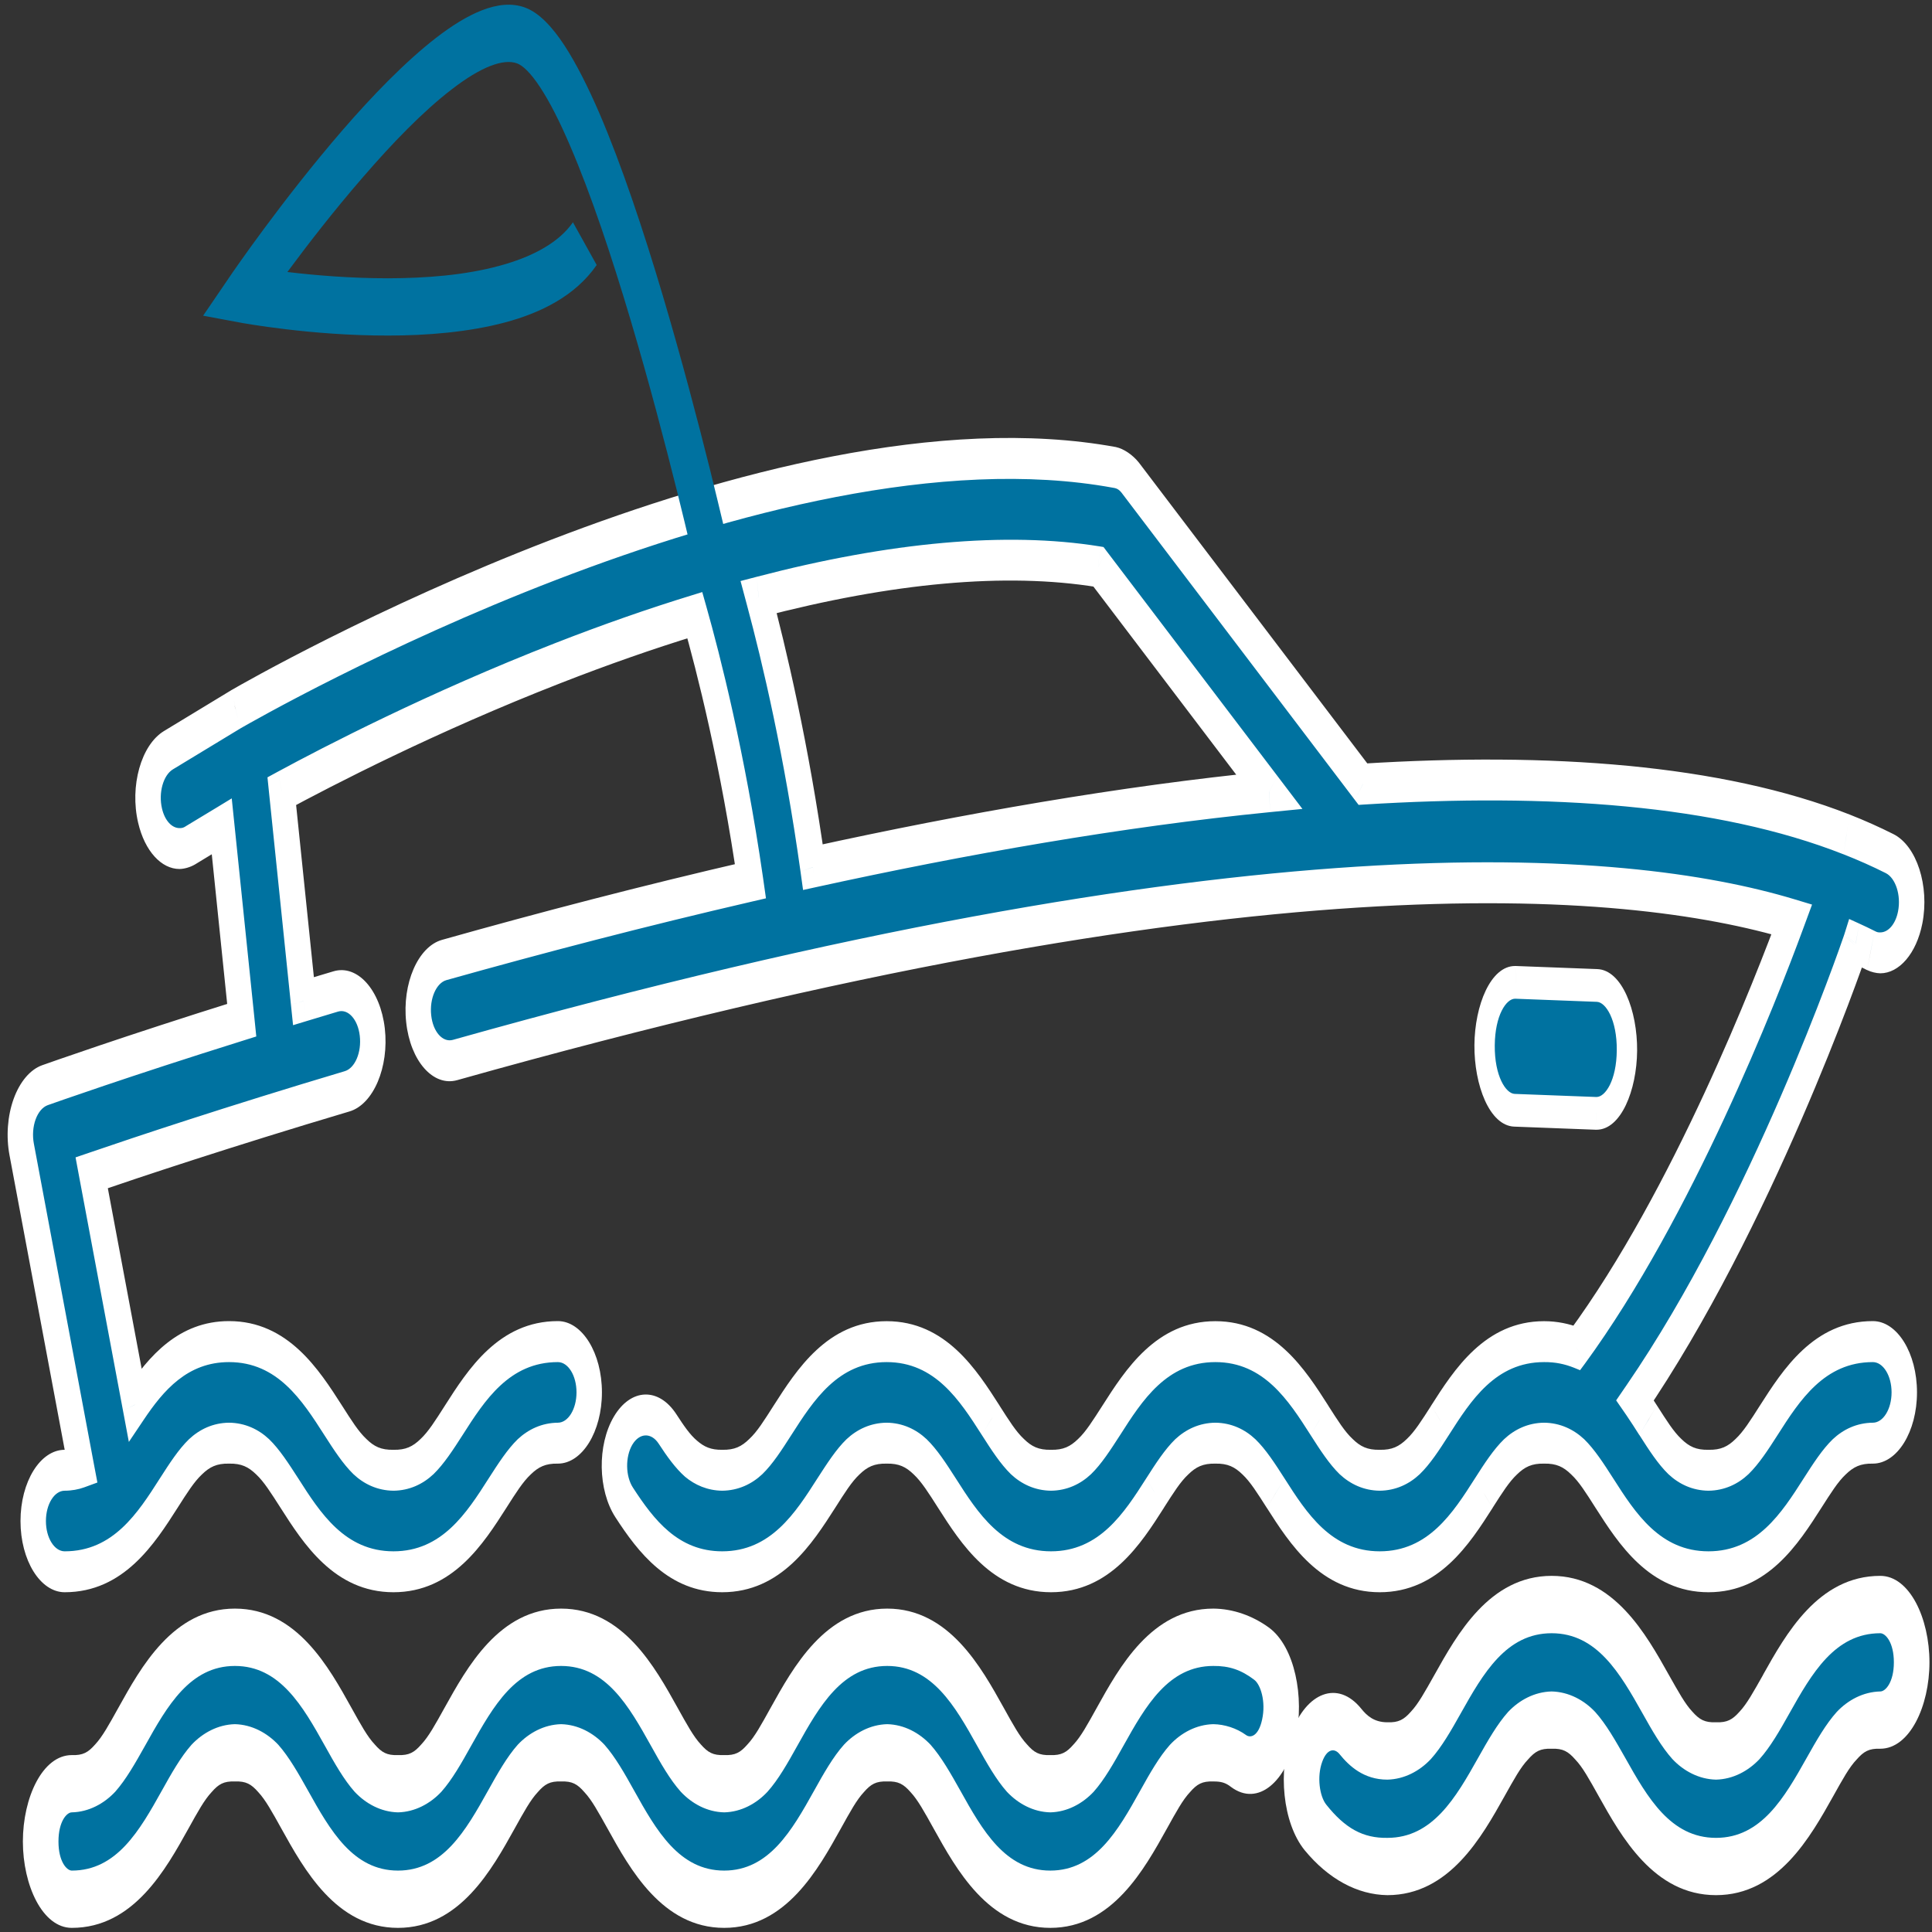<?xml version="1.0" encoding="UTF-8"?>
<svg xmlns="http://www.w3.org/2000/svg" xmlns:xlink="http://www.w3.org/1999/xlink" width="95pt" height="95pt" viewBox="0 0 95 95" version="1.1">
<rect x="0" y="0" width="95" height="95" fill="#333333" stroke="none"/>
<g id="surface1">
<path style=" stroke:none;fill-rule:nonzero;fill:rgb(0%,44.706%,62.745%);fill-opacity:1;" d="M 62.039 81.316 C 61.305 80.773 60.531 80.508 59.66 80.508 C 57.035 80.508 55.68 82.949 54.586 84.91 C 53.648 86.594 53.027 87.707 51.645 87.707 C 50.262 87.707 49.641 86.594 48.699 84.91 C 47.609 82.949 46.25 80.508 43.625 80.508 C 41 80.508 39.645 82.949 38.551 84.91 C 37.613 86.594 36.992 87.707 35.609 87.707 C 34.223 87.707 33.602 86.594 32.664 84.91 C 31.574 82.949 30.215 80.508 27.59 80.508 C 24.965 80.508 23.605 82.949 22.516 84.91 C 21.574 86.594 20.957 87.707 19.57 87.707 C 18.188 87.707 17.566 86.594 16.625 84.91 C 15.535 82.949 14.176 80.508 11.551 80.508 C 8.926 80.508 7.566 82.949 6.477 84.91 C 5.539 86.594 4.918 87.707 3.531 87.707 C 2.688 87.707 2 88.98 2 90.551 C 2 92.117 2.688 93.391 3.531 93.391 C 6.156 93.391 7.516 90.949 8.605 88.988 C 9.547 87.305 10.168 86.191 11.551 86.191 C 12.938 86.191 13.555 87.305 14.496 88.988 C 15.586 90.949 16.945 93.391 19.57 93.391 C 22.195 93.391 23.555 90.949 24.645 88.988 C 25.586 87.305 26.203 86.191 27.59 86.191 C 28.973 86.191 29.594 87.305 30.531 88.988 C 31.625 90.949 32.984 93.391 35.609 93.391 C 38.234 93.391 39.59 90.949 40.684 88.988 C 41.621 87.305 42.242 86.191 43.625 86.191 C 45.012 86.191 45.629 87.305 46.57 88.988 C 47.66 90.949 49.02 93.391 51.645 93.391 C 54.27 93.391 55.629 90.949 56.719 88.988 C 57.656 87.305 58.277 86.191 59.66 86.191 C 60.133 86.191 60.535 86.32 60.898 86.59 C 61.684 87.176 62.574 86.469 62.891 85.012 C 63.203 83.555 62.824 81.902 62.039 81.316 Z M 62.039 81.316 "/>
<path style=" stroke:none;fill-rule:nonzero;fill:rgb(100%,100%,100%);fill-opacity:1;" d="M 62.039 81.316 L 62.406 80.039 Z M 54.586 84.91 L 55.238 85.848 Z M 48.699 84.91 L 48.051 85.848 Z M 38.551 84.91 L 39.203 85.848 Z M 32.664 84.91 L 33.316 83.969 Z M 22.516 84.91 L 21.863 83.969 Z M 16.625 84.91 L 17.277 83.969 Z M 6.477 84.91 L 5.824 83.969 Z M 8.605 88.988 L 9.258 89.93 Z M 14.496 88.988 L 13.844 89.93 Z M 24.645 88.988 L 25.297 89.93 Z M 30.531 88.988 L 29.883 89.93 Z M 40.684 88.988 L 41.336 89.93 Z M 46.57 88.988 L 45.918 89.93 Z M 56.719 88.988 L 56.066 88.051 Z M 60.898 86.59 L 61.266 85.312 Z M 62.891 85.012 L 63.715 85.473 Z M 62.406 80.039 C 61.582 79.438 60.621 79.105 59.66 79.098 L 59.66 81.918 C 60.438 81.91 61.031 82.109 61.672 82.598 Z M 59.66 79.098 C 56.617 79.098 55.027 82.004 53.934 83.969 L 55.238 85.848 C 56.328 83.891 57.457 81.918 59.66 81.918 Z M 53.934 83.969 C 53.465 84.812 53.152 85.391 52.789 85.777 C 52.445 86.172 52.191 86.32 51.645 86.301 L 51.645 89.117 C 52.48 89.098 53.23 88.688 53.777 88.105 C 54.305 87.512 54.77 86.691 55.238 85.848 Z M 51.645 86.301 C 51.098 86.32 50.844 86.172 50.5 85.777 C 50.137 85.391 49.82 84.812 49.352 83.969 L 48.051 85.848 C 48.52 86.691 48.984 87.512 49.512 88.105 C 50.059 88.688 50.809 89.098 51.645 89.117 Z M 49.352 83.969 C 48.258 82.004 46.668 79.098 43.625 79.098 L 43.625 81.918 C 45.832 81.918 46.961 83.891 48.051 85.848 Z M 43.625 79.098 C 40.582 79.098 38.992 82.004 37.898 83.969 L 39.203 85.848 C 40.293 83.891 41.422 81.918 43.625 81.918 Z M 37.898 83.969 C 37.43 84.812 37.117 85.391 36.754 85.777 C 36.41 86.172 36.156 86.32 35.609 86.301 L 35.609 89.117 C 36.445 89.098 37.195 88.688 37.738 88.105 C 38.27 87.512 38.734 86.691 39.203 85.848 Z M 35.609 86.301 C 35.059 86.32 34.809 86.172 34.461 85.777 C 34.102 85.391 33.785 84.812 33.316 83.969 L 32.012 85.848 C 32.48 86.691 32.945 87.512 33.477 88.105 C 34.023 88.688 34.77 89.098 35.609 89.117 Z M 33.316 83.969 C 32.223 82.004 30.633 79.098 27.59 79.098 L 27.59 81.918 C 29.797 81.918 30.922 83.891 32.012 85.848 Z M 27.59 79.098 C 24.547 79.098 22.957 82.004 21.863 83.969 L 23.164 85.848 C 24.258 83.891 25.383 81.918 27.59 81.918 Z M 21.863 83.969 C 21.395 84.812 21.078 85.391 20.715 85.777 C 20.371 86.172 20.117 86.32 19.57 86.301 L 19.57 89.117 C 20.406 89.098 21.156 88.688 21.703 88.105 C 22.23 87.512 22.695 86.691 23.164 85.848 Z M 19.57 86.301 C 19.023 86.32 18.77 86.172 18.426 85.777 C 18.062 85.391 17.746 84.812 17.277 83.969 L 15.977 85.848 C 16.445 86.691 16.91 87.512 17.438 88.105 C 17.984 88.688 18.734 89.098 19.57 89.117 Z M 17.277 83.969 C 16.184 82.004 14.594 79.098 11.551 79.098 L 11.551 81.918 C 13.758 81.918 14.887 83.891 15.977 85.848 Z M 11.551 79.098 C 8.508 79.098 6.918 82.004 5.824 83.969 L 7.129 85.848 C 8.219 83.891 9.344 81.918 11.551 81.918 Z M 5.824 83.969 C 5.355 84.812 5.039 85.391 4.68 85.777 C 4.332 86.172 4.078 86.32 3.531 86.301 L 3.531 89.117 C 4.367 89.098 5.117 88.688 5.664 88.105 C 6.191 87.512 6.656 86.691 7.129 85.848 Z M 3.531 86.301 C 2.09 86.301 1.125 88.395 1.125 90.551 L 2.875 90.551 C 2.875 89.566 3.281 89.117 3.531 89.117 Z M 1.125 90.551 C 1.125 92.703 2.09 94.797 3.531 94.797 L 3.531 91.98 C 3.281 91.98 2.875 91.535 2.875 90.551 Z M 3.531 94.797 C 6.574 94.797 8.164 91.895 9.258 89.93 L 7.957 88.051 C 6.867 90.008 5.738 91.98 3.531 91.98 Z M 9.258 89.93 C 9.727 89.086 10.043 88.508 10.406 88.121 C 10.75 87.727 11.004 87.578 11.551 87.598 L 11.551 84.781 C 10.715 84.801 9.965 85.211 9.418 85.793 C 8.891 86.387 8.426 87.207 7.957 88.051 Z M 11.551 87.598 C 12.098 87.578 12.352 87.727 12.699 88.121 C 13.059 88.508 13.375 89.086 13.844 89.93 L 15.148 88.051 C 14.676 87.207 14.211 86.387 13.684 85.793 C 13.137 85.211 12.387 84.801 11.551 84.781 Z M 13.844 89.93 C 14.938 91.895 16.527 94.797 19.57 94.797 L 19.57 91.98 C 17.363 91.98 16.238 90.008 15.148 88.051 Z M 19.57 94.797 C 22.613 94.797 24.203 91.895 25.297 89.93 L 23.996 88.051 C 22.906 90.008 21.777 91.98 19.57 91.98 Z M 25.297 89.93 C 25.766 89.086 26.082 88.508 26.445 88.121 C 26.789 87.727 27.043 87.578 27.59 87.598 L 27.59 84.781 C 26.754 84.801 26.004 85.211 25.457 85.793 C 24.93 86.387 24.465 87.207 23.996 88.051 Z M 27.59 87.598 C 28.137 87.578 28.391 87.727 28.734 88.121 C 29.098 88.508 29.41 89.086 29.883 89.93 L 31.184 88.051 C 30.715 87.207 30.25 86.387 29.723 85.793 C 29.176 85.211 28.426 84.801 27.59 84.781 Z M 29.883 89.93 C 30.973 91.895 32.566 94.797 35.609 94.797 L 35.609 91.98 C 33.402 91.98 32.273 90.008 31.184 88.051 Z M 35.609 94.797 C 38.652 94.797 40.242 91.895 41.336 89.93 L 40.031 88.051 C 38.941 90.008 37.812 91.98 35.609 91.98 Z M 41.336 89.93 C 41.805 89.086 42.117 88.508 42.48 88.121 C 42.824 87.727 43.078 87.578 43.625 87.598 L 43.625 84.781 C 42.789 84.801 42.039 85.211 41.496 85.793 C 40.965 86.387 40.5 87.207 40.031 88.051 Z M 43.625 87.598 C 44.172 87.578 44.426 87.727 44.773 88.121 C 45.133 88.508 45.449 89.086 45.918 89.93 L 47.223 88.051 C 46.75 87.207 46.285 86.387 45.758 85.793 C 45.211 85.211 44.465 84.801 43.625 84.781 Z M 45.918 89.93 C 47.012 91.895 48.602 94.797 51.645 94.797 L 51.645 91.98 C 49.438 91.98 48.312 90.008 47.223 88.051 Z M 51.645 94.797 C 54.688 94.797 56.277 91.895 57.371 89.93 L 56.066 88.051 C 54.977 90.008 53.852 91.98 51.645 91.98 Z M 57.371 89.93 C 57.84 89.086 58.152 88.508 58.516 88.121 C 58.859 87.727 59.113 87.578 59.66 87.598 L 59.66 84.781 C 58.824 84.801 58.074 85.211 57.531 85.793 C 57 86.387 56.535 87.207 56.066 88.051 Z M 59.66 87.598 C 60.043 87.594 60.266 87.66 60.531 87.867 L 61.266 85.312 C 60.809 84.98 60.219 84.789 59.66 84.781 Z M 60.531 87.867 C 61.871 88.867 63.266 87.566 63.715 85.473 L 62.062 84.547 C 61.887 85.371 61.492 85.48 61.266 85.312 Z M 63.715 85.473 C 64.152 83.445 63.664 80.973 62.406 80.039 L 61.672 82.598 C 61.984 82.828 62.254 83.664 62.062 84.547 Z M 63.715 85.473 "/>
<path style=" stroke:none;fill-rule:evenodd;fill:rgb(0%,44.706%,62.745%);fill-opacity:1;" d="M 91.246 46.395 C 91.238 46.422 91.23 46.453 91.219 46.48 C 91.02 47.062 86.641 59.754 80.402 68.859 C 80.629 69.188 80.84 69.52 81.043 69.836 C 81.988 71.316 82.613 72.297 84.008 72.297 C 85.406 72.297 86.031 71.316 86.977 69.836 C 88.078 68.113 89.445 65.969 92.09 65.969 C 92.945 65.969 93.637 67.086 93.637 68.465 C 93.637 69.844 92.945 70.961 92.09 70.961 C 90.695 70.961 90.07 71.941 89.125 73.422 C 88.023 75.145 86.656 77.289 84.008 77.289 C 81.363 77.289 79.992 75.145 78.895 73.422 C 77.945 71.941 77.32 70.961 75.926 70.961 C 74.531 70.961 73.906 71.941 72.961 73.422 C 71.859 75.145 70.488 77.289 67.844 77.289 C 65.199 77.289 63.828 75.145 62.727 73.422 C 61.781 71.941 61.156 70.961 59.762 70.961 C 58.367 70.961 57.742 71.941 56.793 73.422 C 55.695 75.145 54.324 77.289 51.68 77.289 C 49.031 77.289 47.664 75.145 46.562 73.422 C 45.617 71.941 44.992 70.961 43.598 70.961 C 42.199 70.961 41.574 71.941 40.629 73.422 C 39.527 75.145 38.16 77.289 35.512 77.289 C 33.109 77.289 31.766 75.531 30.691 73.879 C 30.074 72.93 30.051 71.352 30.637 70.352 C 31.227 69.352 32.203 69.312 32.82 70.266 C 33.594 71.453 34.242 72.297 35.512 72.297 C 36.91 72.297 37.535 71.316 38.48 69.836 C 39.582 68.113 40.949 65.969 43.598 65.969 C 46.242 65.969 47.609 68.113 48.711 69.836 C 49.66 71.316 50.285 72.297 51.68 72.297 C 53.074 72.297 53.699 71.316 54.645 69.836 C 55.746 68.113 57.113 65.969 59.762 65.969 C 62.406 65.969 63.777 68.113 64.875 69.836 C 65.824 71.316 66.449 72.297 67.844 72.297 C 69.238 72.297 69.863 71.316 70.809 69.836 C 71.91 68.113 73.281 65.969 75.926 65.969 C 76.523 65.969 77.055 66.082 77.535 66.273 C 82.742 59.164 86.84 48.652 88.105 45.207 C 79.848 42.719 61.301 41.164 22.375 52.125 C 21.531 52.359 20.734 51.449 20.586 50.094 C 20.441 48.734 21.004 47.441 21.844 47.203 C 26.586 45.871 31.676 44.539 36.902 43.332 C 36.035 37.305 34.832 32.59 34.168 30.25 C 32.008 30.914 29.766 31.695 27.449 32.598 C 21.234 35.023 16.102 37.684 13.855 38.902 L 14.922 49.23 C 15.438 49.07 15.969 48.914 16.508 48.754 C 17.348 48.5 18.152 49.398 18.305 50.754 C 18.461 52.109 17.906 53.41 17.066 53.66 C 11.262 55.391 6.773 56.891 4.508 57.668 L 6.645 69.07 C 7.672 67.539 9 65.969 11.262 65.969 C 13.91 65.969 15.277 68.113 16.379 69.836 C 17.324 71.316 17.953 72.297 19.348 72.297 C 20.742 72.297 21.367 71.316 22.312 69.836 C 23.414 68.113 24.785 65.969 27.43 65.969 C 28.281 65.969 28.973 67.086 28.973 68.465 C 28.973 69.844 28.281 70.961 27.43 70.961 C 26.035 70.961 25.41 71.941 24.465 73.422 C 23.363 75.145 21.992 77.289 19.348 77.289 C 16.699 77.289 15.332 75.145 14.23 73.422 C 13.285 71.941 12.66 70.961 11.262 70.961 C 9.867 70.961 9.242 71.941 8.297 73.422 C 7.195 75.145 5.824 77.289 3.18 77.289 C 2.324 77.289 1.633 76.172 1.633 74.793 C 1.633 73.414 2.324 72.297 3.18 72.297 C 3.484 72.297 3.754 72.246 3.996 72.156 L 1.066 56.523 C 0.941 55.859 0.996 55.137 1.211 54.539 C 1.43 53.938 1.789 53.512 2.211 53.363 L 2.219 53.359 C 2.453 53.273 6.137 51.961 11.887 50.164 L 10.902 40.633 L 9.367 41.566 C 9.188 41.672 9.004 41.727 8.824 41.727 C 8.199 41.727 7.609 41.105 7.379 40.105 C 7.078 38.816 7.484 37.375 8.281 36.891 L 11.574 34.891 L 11.582 34.887 L 11.586 34.887 L 11.594 34.883 L 11.598 34.879 C 12.66 34.262 37.793 19.859 54.805 22.984 C 55.102 23.039 55.379 23.23 55.605 23.531 L 67.02 38.555 C 76.199 37.984 84.539 38.57 90.797 41.027 L 90.797 41.031 C 91.531 41.316 92.246 41.637 92.918 41.977 C 93.73 42.387 94.184 43.789 93.93 45.102 C 93.723 46.168 93.113 46.852 92.457 46.852 C 92.305 46.852 92.148 46.816 91.992 46.738 C 91.754 46.617 91.504 46.496 91.25 46.383 Z M 37.305 29.355 C 38.07 32.207 39.164 36.859 39.973 42.641 C 47.445 41 55.117 39.656 62.414 38.93 L 54.012 27.867 C 49.492 27.137 43.824 27.648 37.305 29.355 Z M 37.305 29.355 "/>
<path style=" stroke:none;fill-rule:nonzero;fill:rgb(100%,100%,100%);fill-opacity:1;" d="M 91.219 46.48 L 90.672 45.992 L 90.672 45.996 Z M 91.246 46.395 L 90.691 45.938 L 90.688 45.949 Z M 80.402 68.859 L 79.98 68.113 L 79.469 68.859 L 79.984 69.605 Z M 81.043 69.836 L 81.484 69.125 L 81.477 69.113 Z M 81.043 69.836 L 80.602 70.547 L 80.609 70.559 Z M 86.977 69.836 L 87.41 70.559 Z M 89.125 73.422 L 88.688 72.699 Z M 78.895 73.422 L 79.328 72.699 Z M 72.961 73.422 L 72.523 72.699 L 72.52 72.707 Z M 72.961 73.422 L 73.395 74.145 L 73.402 74.133 Z M 62.727 73.422 L 62.285 74.133 L 62.293 74.145 Z M 62.727 73.422 L 63.168 72.707 L 63.164 72.699 Z M 56.793 73.422 L 56.359 72.699 L 56.352 72.707 Z M 56.793 73.422 L 57.23 74.145 L 57.234 74.133 Z M 46.562 73.422 L 47 72.699 Z M 40.629 73.422 L 41.066 74.145 Z M 30.691 73.879 L 31.125 73.152 Z M 30.637 70.352 L 31.09 71.043 Z M 32.82 70.266 L 32.391 70.992 Z M 38.48 69.836 L 38.914 70.559 Z M 48.711 69.836 L 49.152 69.125 L 49.148 69.113 Z M 48.711 69.836 L 48.27 70.547 L 48.277 70.559 Z M 54.645 69.836 L 55.082 70.559 Z M 64.875 69.836 L 65.316 69.125 L 65.312 69.113 Z M 64.875 69.836 L 64.434 70.547 L 64.441 70.559 Z M 70.809 69.836 L 71.246 70.559 L 71.25 70.547 Z M 70.809 69.836 L 70.375 69.113 L 70.367 69.125 Z M 77.535 66.273 L 77.387 67.25 L 77.695 67.375 L 77.941 67.043 Z M 88.105 45.207 L 88.645 45.719 L 89.102 44.48 L 88.223 44.215 Z M 22.375 52.125 L 22.48 53.113 Z M 20.586 50.094 L 21.203 49.922 Z M 21.844 47.203 L 21.734 46.215 Z M 36.902 43.332 L 36.992 44.328 L 37.664 44.172 L 37.512 43.105 Z M 34.168 30.25 L 34.734 29.832 L 34.531 29.113 L 34.051 29.262 Z M 27.449 32.598 L 27.305 31.621 Z M 13.855 38.902 L 13.656 37.949 L 13.152 38.223 L 13.238 39.066 Z M 14.922 49.23 L 14.305 49.395 L 14.41 50.41 L 15.039 50.219 Z M 16.508 48.754 L 16.621 49.742 Z M 18.305 50.754 L 17.691 50.934 Z M 17.066 53.66 L 16.953 52.672 Z M 4.508 57.668 L 4.379 56.684 L 3.715 56.91 L 3.91 57.957 Z M 6.645 69.07 L 6.047 69.359 L 6.336 70.902 L 7.07 69.809 Z M 16.379 69.836 L 15.945 70.559 Z M 22.312 69.836 L 21.879 69.113 Z M 24.465 73.422 L 24.898 74.145 Z M 14.23 73.422 L 14.668 72.699 Z M 8.297 73.422 L 8.73 74.145 Z M 3.996 72.156 L 4.137 73.137 L 4.789 72.898 L 4.594 71.867 Z M 1.066 56.523 L 0.469 56.812 Z M 1.211 54.539 L 0.672 54.031 Z M 2.211 53.363 L 2.344 54.344 Z M 2.219 53.359 L 2.086 52.375 Z M 11.887 50.164 L 12.008 51.152 L 12.602 50.965 L 12.504 50 Z M 10.902 40.633 L 11.52 40.465 L 11.395 39.258 L 10.684 39.691 Z M 9.367 41.566 L 9.586 42.508 Z M 7.379 40.105 L 7.965 39.754 Z M 8.281 36.891 L 8.059 35.949 Z M 11.574 34.891 L 11.391 33.93 L 11.371 33.938 L 11.355 33.949 Z M 11.586 34.887 L 11.773 35.848 L 11.801 35.832 L 11.824 35.816 Z M 11.598 34.879 L 11.387 33.93 L 11.371 33.938 L 11.359 33.949 Z M 54.805 22.984 L 54.734 23.984 Z M 55.605 23.531 L 55.211 24.309 Z M 67.02 38.555 L 66.621 39.336 L 66.805 39.578 L 67.043 39.562 Z M 90.797 41.027 L 90.996 40.074 L 90.969 40.062 L 90.945 40.051 Z M 90.797 41.031 L 90.602 41.984 L 90.625 42 L 90.652 42.008 Z M 92.918 41.977 L 93.105 41.016 Z M 93.93 45.102 L 94.527 45.402 Z M 91.992 46.738 L 91.805 47.699 L 91.809 47.699 Z M 91.25 46.383 L 91.422 45.414 L 90.926 45.188 L 90.695 45.926 Z M 39.973 42.641 L 39.363 42.859 L 39.488 43.762 L 40.059 43.637 Z M 37.305 29.355 L 37.207 28.363 L 36.414 28.57 L 36.73 29.754 Z M 62.414 38.93 L 62.449 39.934 L 64.043 39.777 L 62.809 38.152 Z M 54.012 27.867 L 54.406 27.09 L 54.262 26.898 L 54.074 26.867 Z M 91.766 46.973 C 91.777 46.93 91.797 46.879 91.809 46.84 L 90.688 45.949 C 90.68 45.969 90.68 45.977 90.672 45.992 Z M 80.82 69.605 C 87.129 60.379 91.566 47.547 91.766 46.969 L 90.672 45.996 C 90.473 46.574 86.152 59.129 79.98 68.113 Z M 81.477 69.113 C 81.277 68.797 81.055 68.453 80.82 68.113 L 79.984 69.605 C 80.199 69.922 80.406 70.242 80.605 70.559 Z M 81.484 69.125 L 80.602 70.547 Z M 84.008 71.289 C 83.402 71.301 83.059 71.129 82.676 70.758 C 82.289 70.395 81.953 69.855 81.48 69.117 L 80.609 70.559 C 81.082 71.301 81.527 71.992 82.039 72.488 C 82.555 72.973 83.219 73.293 84.008 73.301 Z M 86.539 69.113 C 86.066 69.855 85.73 70.391 85.34 70.758 C 84.961 71.129 84.617 71.301 84.008 71.289 L 84.008 73.301 C 84.797 73.293 85.465 72.973 85.98 72.484 C 86.488 71.988 86.938 71.297 87.41 70.559 Z M 92.09 64.961 C 89.18 64.961 87.656 67.371 86.539 69.113 L 87.41 70.559 C 88.496 68.855 89.711 66.977 92.09 66.977 Z M 94.262 68.465 C 94.262 66.535 93.293 64.961 92.09 64.961 L 92.09 66.977 C 92.598 66.977 93.012 67.641 93.012 68.465 Z M 92.09 71.969 C 93.293 71.969 94.262 70.395 94.262 68.465 L 93.012 68.465 C 93.012 69.293 92.598 69.957 92.09 69.957 Z M 89.559 74.145 C 90.035 73.402 90.371 72.863 90.758 72.5 C 91.141 72.129 91.484 71.957 92.09 71.969 L 92.09 69.957 C 91.301 69.965 90.637 70.285 90.121 70.77 C 89.609 71.266 89.16 71.961 88.688 72.699 Z M 84.008 78.293 C 86.918 78.293 88.445 75.887 89.559 74.145 L 88.688 72.699 C 87.602 74.402 86.391 76.281 84.008 76.281 Z M 78.457 74.145 C 79.574 75.887 81.098 78.293 84.008 78.293 L 84.008 76.281 C 81.629 76.281 80.414 74.402 79.328 72.699 Z M 75.926 71.969 C 76.531 71.957 76.879 72.129 77.258 72.5 C 77.648 72.863 77.984 73.402 78.457 74.145 L 79.328 72.699 C 78.855 71.961 78.406 71.266 77.898 70.77 C 77.379 70.285 76.715 69.965 75.926 69.957 Z M 73.395 74.141 C 73.867 73.402 74.207 72.863 74.594 72.5 C 74.977 72.129 75.32 71.957 75.926 71.969 L 75.926 69.957 C 75.137 69.965 74.473 70.285 73.957 70.77 C 73.445 71.266 72.996 71.957 72.523 72.699 Z M 73.402 74.133 L 72.52 72.707 L 72.516 72.711 Z M 67.844 78.293 C 70.754 78.293 72.281 75.887 73.395 74.145 L 72.523 72.699 C 71.438 74.402 70.227 76.281 67.844 76.281 Z M 62.293 74.145 C 63.406 75.887 64.934 78.293 67.844 78.293 L 67.844 76.281 C 65.461 76.281 64.25 74.402 63.164 72.699 Z M 62.285 74.133 L 63.168 72.711 L 63.168 72.707 Z M 59.762 71.969 C 60.367 71.957 60.711 72.129 61.094 72.5 C 61.48 72.863 61.816 73.402 62.289 74.141 L 63.164 72.699 C 62.688 71.957 62.242 71.266 61.73 70.77 C 61.215 70.285 60.551 69.965 59.762 69.957 Z M 57.23 74.141 C 57.703 73.402 58.039 72.863 58.43 72.5 C 58.809 72.129 59.152 71.957 59.762 71.969 L 59.762 69.957 C 58.973 69.965 58.309 70.285 57.789 70.77 C 57.281 71.266 56.832 71.957 56.359 72.699 Z M 57.234 74.133 L 57.238 74.133 L 56.352 72.707 L 56.352 72.711 Z M 51.68 78.293 C 54.59 78.293 56.117 75.887 57.23 74.145 L 56.359 72.699 C 55.273 74.402 54.059 76.281 51.68 76.281 Z M 46.129 74.145 C 47.242 75.887 48.77 78.293 51.68 78.293 L 51.68 76.281 C 49.297 76.281 48.086 74.402 47 72.699 Z M 43.598 71.969 C 44.203 71.957 44.547 72.129 44.93 72.5 C 45.316 72.863 45.656 73.402 46.129 74.145 L 47 72.699 C 46.527 71.961 46.078 71.266 45.566 70.77 C 45.051 70.285 44.387 69.965 43.598 69.957 Z M 41.066 74.145 C 41.539 73.402 41.875 72.863 42.262 72.5 C 42.645 72.129 42.988 71.957 43.598 71.969 L 43.598 69.957 C 42.809 69.965 42.141 70.285 41.625 70.77 C 41.113 71.266 40.668 71.961 40.191 72.699 Z M 35.512 78.293 C 38.422 78.293 39.949 75.887 41.066 74.145 L 40.191 72.699 C 39.105 74.402 37.895 76.281 35.512 76.281 Z M 30.262 74.609 C 31.375 76.324 32.871 78.293 35.512 78.293 L 35.512 76.281 C 33.348 76.281 32.152 74.734 31.125 73.152 Z M 30.184 69.66 C 29.359 71.059 29.395 73.273 30.262 74.609 L 31.125 73.152 C 30.754 72.586 30.742 71.641 31.09 71.043 Z M 33.254 69.535 C 32.383 68.203 31.012 68.258 30.184 69.66 L 31.09 71.043 C 31.441 70.449 32.023 70.426 32.391 70.992 Z M 35.512 71.289 C 34.961 71.297 34.629 71.148 34.273 70.84 C 33.922 70.543 33.633 70.117 33.254 69.535 L 32.391 70.992 C 32.785 71.598 33.207 72.191 33.684 72.613 C 34.168 73.02 34.793 73.293 35.512 73.301 Z M 38.043 69.113 C 37.57 69.855 37.234 70.395 36.844 70.758 C 36.465 71.129 36.121 71.301 35.512 71.289 L 35.512 73.301 C 36.301 73.293 36.969 72.973 37.484 72.488 C 37.996 71.992 38.441 71.297 38.914 70.559 Z M 43.598 64.965 C 40.684 64.965 39.16 67.371 38.043 69.113 L 38.914 70.559 C 40.004 68.855 41.215 66.977 43.598 66.977 Z M 49.148 69.113 C 48.031 67.371 46.508 64.965 43.598 64.965 L 43.598 66.977 C 45.977 66.977 47.188 68.855 48.277 70.559 Z M 49.152 69.125 L 48.27 70.547 Z M 51.68 71.289 C 51.07 71.301 50.727 71.129 50.348 70.758 C 49.957 70.395 49.621 69.855 49.148 69.117 L 48.277 70.559 C 48.75 71.301 49.199 71.992 49.707 72.488 C 50.223 72.973 50.891 73.293 51.68 73.301 Z M 54.211 69.113 C 53.734 69.855 53.398 70.395 53.012 70.758 C 52.629 71.129 52.285 71.301 51.68 71.289 L 51.68 73.301 C 52.469 73.293 53.133 72.973 53.648 72.488 C 54.16 71.992 54.605 71.297 55.082 70.559 Z M 59.762 64.965 C 56.852 64.965 55.324 67.371 54.211 69.113 L 55.082 70.559 C 56.168 68.855 57.379 66.977 59.762 66.977 Z M 65.312 69.113 C 64.199 67.371 62.672 64.965 59.762 64.965 L 59.762 66.977 C 62.141 66.977 63.355 68.855 64.441 70.559 Z M 65.32 69.125 L 65.316 69.125 L 64.434 70.547 Z M 67.844 71.289 C 67.238 71.301 66.891 71.129 66.512 70.758 C 66.121 70.395 65.785 69.855 65.312 69.117 L 64.441 70.559 C 64.914 71.301 65.363 71.992 65.871 72.488 C 66.391 72.973 67.055 73.293 67.844 73.301 Z M 70.375 69.117 C 69.902 69.855 69.562 70.395 69.176 70.758 C 68.793 71.129 68.449 71.301 67.844 71.289 L 67.844 73.301 C 68.633 73.293 69.297 72.973 69.812 72.488 C 70.324 71.992 70.773 71.301 71.246 70.559 Z M 70.367 69.125 L 71.25 70.547 Z M 75.926 64.965 C 73.016 64.965 71.488 67.371 70.375 69.113 L 71.246 70.559 C 72.332 68.855 73.543 66.977 75.926 66.977 Z M 77.688 65.297 C 77.172 65.094 76.566 64.965 75.926 64.965 L 75.926 66.977 C 76.484 66.973 76.941 67.074 77.387 67.25 Z M 87.57 44.691 C 86.305 48.129 82.27 58.508 77.133 65.508 L 77.941 67.043 C 83.215 59.824 87.371 49.176 88.645 45.719 Z M 22.48 53.113 C 61.375 42.164 79.84 43.738 87.992 46.195 L 88.223 44.215 C 79.855 41.695 61.223 40.164 22.266 51.133 Z M 19.973 50.266 C 20.176 52.168 21.297 53.445 22.48 53.113 L 22.266 51.133 C 21.766 51.27 21.289 50.734 21.203 49.922 Z M 21.734 46.215 C 20.555 46.547 19.766 48.363 19.973 50.266 L 21.203 49.922 C 21.113 49.105 21.453 48.336 21.949 48.195 Z M 36.812 42.336 C 31.582 43.543 26.484 44.875 21.734 46.215 L 21.949 48.195 C 26.691 46.863 31.77 45.535 36.992 44.328 Z M 33.598 30.668 C 34.258 32.992 35.441 37.613 36.293 43.559 L 37.512 43.105 C 36.629 37 35.402 32.191 34.734 29.832 Z M 27.598 33.578 C 29.906 32.676 32.133 31.898 34.285 31.238 L 34.051 29.262 C 31.883 29.926 29.625 30.715 27.305 31.621 Z M 14.055 39.855 C 16.297 38.641 21.406 35.992 27.598 33.578 L 27.305 31.621 C 21.066 34.055 15.906 36.73 13.656 37.949 Z M 15.539 49.062 L 14.473 38.738 L 13.238 39.066 L 14.305 49.395 Z M 16.395 47.762 C 15.852 47.922 15.324 48.082 14.805 48.238 L 15.039 50.219 C 15.555 50.062 16.082 49.902 16.621 49.742 Z M 18.922 50.57 C 18.703 48.672 17.574 47.41 16.395 47.762 L 16.621 49.742 C 17.117 49.594 17.598 50.125 17.691 50.934 Z M 17.184 54.652 C 18.363 54.301 19.137 52.469 18.922 50.57 L 17.691 50.934 C 17.785 51.75 17.453 52.523 16.953 52.672 Z M 4.637 58.652 C 6.902 57.875 11.383 56.379 17.184 54.652 L 16.953 52.672 C 11.141 54.406 6.645 55.906 4.379 56.684 Z M 7.242 68.777 L 5.105 57.375 L 3.91 57.957 L 6.047 69.359 Z M 11.262 64.961 C 8.777 64.961 7.305 66.711 6.219 68.332 L 7.07 69.809 C 8.039 68.363 9.223 66.977 11.262 66.977 Z M 16.816 69.113 C 15.699 67.371 14.172 64.961 11.262 64.961 L 11.262 66.977 C 13.645 66.977 14.855 68.855 15.945 70.559 Z M 19.348 71.289 C 18.738 71.301 18.395 71.129 18.016 70.758 C 17.625 70.391 17.289 69.855 16.816 69.113 L 15.945 70.559 C 16.418 71.297 16.867 71.988 17.375 72.484 C 17.891 72.973 18.559 73.293 19.348 73.301 Z M 21.879 69.113 C 21.406 69.855 21.066 70.395 20.68 70.758 C 20.297 71.129 19.953 71.301 19.348 71.289 L 19.348 73.301 C 20.137 73.293 20.801 72.973 21.32 72.484 C 21.828 71.988 22.277 71.297 22.75 70.559 Z M 27.43 64.961 C 24.52 64.961 22.992 67.371 21.879 69.113 L 22.75 70.559 C 23.836 68.855 25.047 66.977 27.43 66.977 Z M 29.598 68.465 C 29.598 66.535 28.629 64.961 27.43 64.961 L 27.43 66.977 C 27.938 66.977 28.348 67.641 28.348 68.465 Z M 27.43 71.969 C 28.629 71.969 29.598 70.395 29.598 68.465 L 28.348 68.465 C 28.348 69.293 27.934 69.957 27.43 69.957 Z M 24.898 74.145 C 25.371 73.402 25.711 72.863 26.098 72.5 C 26.48 72.129 26.824 71.957 27.43 71.969 L 27.43 69.957 C 26.641 69.965 25.977 70.285 25.457 70.77 C 24.949 71.266 24.5 71.961 24.027 72.699 Z M 19.348 78.293 C 22.258 78.293 23.785 75.887 24.898 74.145 L 24.027 72.699 C 22.941 74.402 21.73 76.281 19.348 76.281 Z M 13.797 74.145 C 14.91 75.887 16.438 78.293 19.348 78.293 L 19.348 76.281 C 16.965 76.281 15.754 74.402 14.668 72.699 Z M 11.262 71.969 C 11.871 71.957 12.215 72.129 12.598 72.5 C 12.984 72.863 13.32 73.402 13.797 74.145 L 14.668 72.699 C 14.191 71.961 13.746 71.266 13.234 70.77 C 12.719 70.285 12.051 69.965 11.262 69.957 Z M 8.73 74.145 C 9.203 73.402 9.543 72.863 9.93 72.5 C 10.312 72.129 10.656 71.957 11.262 71.969 L 11.262 69.957 C 10.473 69.965 9.809 70.285 9.293 70.77 C 8.781 71.266 8.332 71.961 7.859 72.699 Z M 3.18 78.293 C 6.09 78.293 7.617 75.887 8.73 74.145 L 7.859 72.699 C 6.773 74.402 5.562 76.281 3.18 76.281 Z M 1.008 74.793 C 1.008 76.723 1.98 78.293 3.18 78.293 L 3.18 76.281 C 2.672 76.281 2.258 75.617 2.258 74.793 Z M 3.18 71.289 C 1.98 71.289 1.008 72.859 1.008 74.793 L 2.258 74.793 C 2.258 73.965 2.672 73.301 3.18 73.301 Z M 3.859 71.176 C 3.648 71.254 3.449 71.289 3.18 71.289 L 3.18 73.301 C 3.523 73.301 3.859 73.238 4.137 73.137 Z M 0.469 56.812 L 3.398 72.449 L 4.594 71.867 L 1.664 56.23 Z M 0.672 54.031 C 0.367 54.875 0.293 55.883 0.469 56.812 L 1.664 56.23 C 1.59 55.832 1.621 55.402 1.75 55.047 Z M 2.074 52.379 C 1.484 52.59 0.977 53.191 0.672 54.031 L 1.75 55.047 C 1.879 54.688 2.098 54.434 2.344 54.344 Z M 2.086 52.375 L 2.074 52.379 L 2.344 54.344 L 2.355 54.34 Z M 11.77 49.176 C 6.012 50.977 2.32 52.293 2.086 52.375 L 2.355 54.34 C 2.59 54.258 6.266 52.949 12.008 51.152 Z M 10.289 40.797 L 11.27 50.328 L 12.504 50 L 11.52 40.465 Z M 9.586 42.508 L 11.125 41.574 L 10.684 39.691 L 9.145 40.621 Z M 8.824 42.73 C 9.059 42.727 9.352 42.645 9.586 42.508 L 9.148 40.621 C 9.023 40.703 8.949 40.723 8.824 40.719 Z M 6.793 40.457 C 7.121 41.863 7.945 42.73 8.824 42.73 L 8.824 40.719 C 8.453 40.719 8.102 40.352 7.965 39.754 Z M 8.059 35.949 C 6.938 36.633 6.371 38.652 6.793 40.457 L 7.965 39.754 C 7.785 38.98 8.027 38.121 8.5 37.832 Z M 11.355 33.949 L 8.059 35.949 L 8.5 37.832 L 11.797 35.832 Z M 11.395 33.926 L 11.391 33.93 L 11.762 35.852 L 11.766 35.848 Z M 11.402 33.926 L 11.395 33.926 L 11.766 35.848 L 11.773 35.848 Z M 11.352 33.953 L 11.348 33.953 L 11.824 35.816 L 11.832 35.812 Z M 11.359 33.949 L 11.352 33.953 L 11.832 35.812 L 11.836 35.809 Z M 54.879 21.984 C 46.258 20.402 35.633 23.258 27.074 26.551 C 18.5 29.852 11.918 33.621 11.387 33.93 L 11.809 35.824 C 12.34 35.52 18.855 31.781 27.363 28.508 C 35.895 25.227 46.344 22.445 54.734 23.984 Z M 56.004 22.75 C 55.699 22.367 55.258 22.066 54.875 21.984 L 54.734 23.984 C 54.941 24.012 55.055 24.09 55.211 24.309 Z M 67.414 37.777 L 56.004 22.75 L 55.211 24.309 L 66.621 39.336 Z M 90.945 40.051 C 84.629 37.574 76.199 36.977 66.992 37.551 L 67.043 39.562 C 76.195 38.992 84.453 39.566 90.648 42.008 Z M 90.996 40.074 L 90.598 41.984 L 90.602 41.984 Z M 93.105 41.016 C 92.422 40.672 91.691 40.344 90.945 40.051 L 90.652 42.008 C 91.375 42.293 92.07 42.602 92.73 42.934 Z M 94.527 45.402 C 94.883 43.559 94.25 41.594 93.105 41.016 L 92.73 42.934 C 93.211 43.18 93.484 44.016 93.332 44.805 Z M 92.457 47.859 C 93.379 47.859 94.234 46.898 94.527 45.402 L 93.332 44.805 C 93.211 45.441 92.848 45.848 92.457 45.848 Z M 91.809 47.699 C 92.008 47.797 92.258 47.855 92.457 47.859 L 92.457 45.848 C 92.348 45.852 92.289 45.836 92.18 45.777 Z M 91.082 47.352 C 91.328 47.465 91.57 47.578 91.805 47.699 L 92.18 45.777 C 91.934 45.652 91.676 45.531 91.422 45.414 Z M 91.805 46.852 L 91.809 46.84 L 90.695 45.926 L 90.691 45.938 Z M 40.582 42.418 C 39.766 36.57 38.648 31.828 37.879 28.957 L 36.73 29.754 C 37.492 32.586 38.566 37.148 39.363 42.859 Z M 62.375 37.926 C 55.066 38.652 47.371 40 39.887 41.641 L 40.059 43.637 C 47.52 42 55.172 40.656 62.449 39.934 Z M 53.617 28.648 L 62.016 39.711 L 62.809 38.152 L 54.406 27.09 Z M 37.406 30.348 C 43.891 28.648 49.477 28.141 53.949 28.871 L 54.074 26.867 C 49.504 26.129 43.758 26.648 37.207 28.363 Z M 37.406 30.348 "/>
<path style=" stroke:none;fill-rule:nonzero;fill:rgb(0%,44.706%,62.745%);fill-opacity:1;" d="M 78.531 48.457 L 74.523 48.305 C 74.512 48.305 74.504 48.305 74.496 48.305 C 73.684 48.305 73.016 49.676 73 51.395 C 72.984 53.129 73.645 54.562 74.469 54.594 L 78.477 54.746 C 78.488 54.746 78.496 54.746 78.504 54.746 C 79.316 54.746 79.984 53.375 80 51.656 C 80.016 49.922 79.355 48.488 78.531 48.457 Z M 78.531 48.457 "/>
<path style=" stroke:none;fill-rule:nonzero;fill:rgb(100%,100%,100%);fill-opacity:1;" d="M 78.531 48.457 L 78.543 47.652 Z M 74.523 48.305 L 74.535 47.5 L 74.523 47.5 Z M 73 51.395 L 72.5 51.383 Z M 74.469 54.594 L 74.457 55.398 Z M 78.477 54.746 L 78.465 55.551 L 78.477 55.551 Z M 80 51.656 L 80.5 51.668 Z M 78.543 47.652 L 74.535 47.5 L 74.512 49.109 L 78.52 49.262 Z M 74.523 47.5 C 74.52 47.5 74.512 47.5 74.496 47.5 L 74.496 49.109 C 74.5 49.109 74.508 49.109 74.523 49.109 Z M 74.496 47.5 C 73.297 47.5 72.516 49.434 72.5 51.383 L 73.5 51.406 C 73.512 49.922 74.066 49.109 74.496 49.109 Z M 72.5 51.383 C 72.484 53.352 73.242 55.352 74.457 55.398 L 74.48 53.789 C 74.043 53.773 73.488 52.91 73.5 51.406 Z M 74.457 55.398 L 78.465 55.551 L 78.488 53.941 L 74.48 53.789 Z M 78.477 55.551 C 78.48 55.551 78.488 55.551 78.504 55.551 L 78.504 53.941 C 78.5 53.941 78.492 53.941 78.477 53.941 Z M 78.504 55.551 C 79.703 55.551 80.484 53.617 80.5 51.668 L 79.5 51.645 C 79.488 53.129 78.934 53.941 78.504 53.941 Z M 80.5 51.668 C 80.516 49.699 79.758 47.699 78.543 47.652 L 78.52 49.262 C 78.957 49.277 79.512 50.141 79.5 51.645 Z M 80.5 51.668 "/>
<path style=" stroke:none;fill-rule:nonzero;fill:rgb(0%,44.706%,62.745%);fill-opacity:1;" d="M 92.457 78.898 C 89.812 78.898 88.441 81.336 87.344 83.297 C 86.398 84.984 85.773 86.098 84.379 86.098 C 82.98 86.098 82.355 84.984 81.41 83.297 C 80.312 81.34 78.941 78.898 76.297 78.898 C 73.652 78.898 72.285 81.336 71.184 83.297 C 70.238 84.984 69.613 86.098 68.219 86.098 C 67.297 86.098 66.766 85.586 66.406 85.141 C 65.695 84.266 64.738 84.609 64.262 85.914 C 63.785 87.215 63.977 88.98 64.684 89.855 C 65.73 91.148 66.887 91.781 68.219 91.781 C 70.863 91.781 72.23 89.34 73.332 87.379 C 74.277 85.695 74.902 84.578 76.297 84.578 C 77.691 84.578 78.316 85.695 79.262 87.379 C 80.363 89.34 81.73 91.781 84.379 91.781 C 87.023 91.781 88.391 89.34 89.492 87.379 C 90.438 85.695 91.062 84.578 92.457 84.578 C 93.309 84.578 94 83.309 94 81.738 C 94 80.172 93.309 78.898 92.457 78.898 Z M 92.457 78.898 "/>
<path style=" stroke:none;fill-rule:nonzero;fill:rgb(100%,100%,100%);fill-opacity:1;" d="M 87.344 83.297 L 87.992 84.242 Z M 81.41 83.297 L 80.762 84.242 Z M 71.184 83.297 L 70.535 82.355 Z M 66.406 85.141 L 66.938 84.023 Z M 64.262 85.914 L 63.508 85.199 Z M 64.684 89.855 L 64.148 90.973 Z M 73.332 87.379 L 73.98 88.324 Z M 79.262 87.379 L 78.613 88.324 Z M 89.492 87.379 L 88.84 86.434 Z M 94 81.738 L 94.875 81.738 Z M 92.457 77.488 C 89.395 77.488 87.797 80.387 86.691 82.355 L 87.992 84.242 C 89.09 82.285 90.227 80.309 92.457 80.309 Z M 86.695 82.355 C 86.219 83.195 85.902 83.777 85.539 84.164 C 85.188 84.559 84.93 84.707 84.379 84.688 L 84.379 87.508 C 85.219 87.488 85.969 87.082 86.52 86.496 C 87.051 85.906 87.52 85.086 87.992 84.242 Z M 84.379 84.688 C 83.824 84.707 83.566 84.559 83.215 84.164 C 82.852 83.777 82.535 83.195 82.059 82.355 L 80.762 84.242 C 81.234 85.086 81.703 85.906 82.234 86.496 C 82.785 87.082 83.535 87.488 84.379 87.508 Z M 82.059 82.355 C 80.957 80.391 79.359 77.488 76.297 77.488 L 76.297 80.309 C 78.527 80.309 79.664 82.289 80.762 84.242 Z M 76.297 77.488 C 73.238 77.488 71.637 80.387 70.535 82.355 L 71.832 84.242 C 72.93 82.285 74.066 80.309 76.297 80.309 Z M 70.535 82.355 C 70.062 83.195 69.742 83.777 69.379 84.164 C 69.031 84.559 68.77 84.707 68.219 84.688 L 68.219 87.508 C 69.059 87.488 69.809 87.082 70.359 86.496 C 70.891 85.906 71.359 85.086 71.832 84.242 Z M 68.219 84.688 C 67.543 84.688 67.191 84.336 66.938 84.023 L 65.871 86.258 C 66.34 86.836 67.055 87.508 68.219 87.508 Z M 66.938 84.023 C 65.773 82.582 64.227 83.238 63.508 85.199 L 65.016 86.629 C 65.25 85.984 65.621 85.945 65.871 86.258 Z M 63.508 85.199 C 62.828 87.066 63.066 89.633 64.148 90.973 L 65.215 88.738 C 64.887 88.328 64.746 87.363 65.016 86.629 Z M 64.148 90.973 C 65.316 92.395 66.746 93.168 68.219 93.188 L 68.219 90.371 C 67.027 90.391 66.145 89.906 65.215 88.738 Z M 68.219 93.188 C 71.277 93.188 72.879 90.289 73.98 88.324 L 72.684 86.434 C 71.586 88.391 70.445 90.371 68.219 90.371 Z M 73.98 88.324 C 74.453 87.48 74.77 86.898 75.137 86.516 C 75.484 86.117 75.742 85.969 76.297 85.988 L 76.297 83.172 C 75.457 83.191 74.703 83.598 74.156 84.18 C 73.625 84.773 73.156 85.594 72.684 86.434 Z M 76.297 85.988 C 76.852 85.969 77.109 86.121 77.457 86.516 C 77.824 86.898 78.141 87.48 78.613 88.324 L 79.914 86.434 C 79.438 85.594 78.973 84.773 78.438 84.18 C 77.891 83.598 77.137 83.191 76.297 83.172 Z M 78.613 88.324 C 79.715 90.289 81.316 93.188 84.379 93.188 L 84.379 90.371 C 82.148 90.371 81.012 88.391 79.914 86.434 Z M 84.379 93.188 C 87.438 93.188 89.039 90.289 90.141 88.324 L 88.84 86.434 C 87.742 88.391 86.605 90.371 84.379 90.371 Z M 90.141 88.324 C 90.613 87.48 90.93 86.898 91.297 86.516 C 91.645 86.121 91.902 85.969 92.457 85.988 L 92.457 83.172 C 91.613 83.191 90.863 83.598 90.316 84.18 C 89.781 84.773 89.312 85.594 88.84 86.434 Z M 92.457 85.988 C 93.898 85.988 94.875 83.902 94.875 81.738 L 93.125 81.738 C 93.125 82.711 92.719 83.172 92.457 83.172 Z M 94.875 81.738 C 94.875 79.574 93.898 77.488 92.457 77.488 L 92.457 80.309 C 92.719 80.309 93.125 80.766 93.125 81.738 Z M 94.875 81.738 "/>
<path style=" stroke:none;fill-rule:nonzero;fill:rgb(0%,44.706%,62.745%);fill-opacity:1;" d="M 12 14.48 L 11.41 13.438 L 9.988 15.523 L 11.898 15.879 Z M 35 27.371 C 35.824 26.895 35.824 26.895 35.824 26.895 C 35.824 26.891 35.824 26.891 35.824 26.891 C 35.82 26.891 35.82 26.891 35.82 26.887 C 35.82 26.883 35.82 26.879 35.816 26.875 C 35.816 26.863 35.812 26.844 35.805 26.82 C 35.797 26.773 35.781 26.703 35.758 26.613 C 35.719 26.434 35.656 26.168 35.578 25.832 C 35.418 25.164 35.188 24.199 34.902 23.047 C 34.328 20.746 33.512 17.637 32.578 14.492 C 31.645 11.352 30.562 8.098 29.469 5.559 C 28.918 4.281 28.324 3.105 27.758 2.238 C 27.184 1.363 26.531 0.633 25.816 0.371 L 25.426 3.117 C 25.699 3.219 26.078 3.559 26.555 4.285 C 27.039 5.02 27.52 5.973 28.031 7.164 C 29.066 9.566 30.082 12.625 31 15.711 C 31.918 18.793 32.707 21.82 33.277 24.098 C 33.559 25.234 33.785 26.172 33.941 26.832 C 34.02 27.16 34.078 27.414 34.117 27.59 C 34.137 27.676 34.152 27.742 34.164 27.789 C 34.168 27.809 34.172 27.824 34.172 27.836 C 34.176 27.844 34.176 27.848 34.176 27.848 C 34.176 27.852 34.176 27.852 34.176 27.852 C 34.176 27.852 34.176 27.852 35 27.371 Z M 25.816 0.371 C 24.516 -0.109 22.93 0.715 21.453 1.852 C 19.941 3.02 18.297 4.719 16.824 6.422 C 15.348 8.129 13.988 9.891 13.012 11.207 C 12.523 11.867 12.121 12.426 11.848 12.812 C 11.707 13.008 11.598 13.164 11.527 13.27 C 11.488 13.324 11.461 13.363 11.441 13.391 C 11.434 13.406 11.426 13.418 11.418 13.426 C 11.418 13.43 11.414 13.43 11.414 13.434 C 11.414 13.434 11.414 13.434 11.41 13.434 C 11.41 13.438 11.41 13.438 11.41 13.438 C 11.41 13.438 11.41 13.438 12 14.48 C 12.59 15.52 12.59 15.52 12.59 15.52 C 12.59 15.52 12.594 15.516 12.594 15.512 C 12.598 15.508 12.605 15.496 12.613 15.484 C 12.633 15.457 12.656 15.422 12.691 15.371 C 12.766 15.27 12.867 15.121 13 14.93 C 13.27 14.551 13.656 14.012 14.137 13.367 C 15.098 12.066 16.406 10.371 17.844 8.715 C 19.281 7.051 20.797 5.48 22.211 4.395 C 23.656 3.277 24.758 2.871 25.426 3.117 Z M 12 14.48 C 11.898 15.879 11.898 15.879 11.898 15.879 C 11.902 15.879 11.902 15.879 11.902 15.879 C 11.906 15.879 11.906 15.879 11.91 15.879 C 11.918 15.883 11.93 15.883 11.941 15.887 C 11.969 15.891 12.008 15.898 12.059 15.906 C 12.156 15.922 12.305 15.949 12.496 15.977 C 12.867 16.035 13.41 16.113 14.07 16.191 C 15.379 16.348 17.184 16.504 19.09 16.5 C 20.988 16.5 23.047 16.332 24.832 15.855 C 26.59 15.383 28.285 14.555 29.34 13.031 L 28.172 10.93 C 27.512 11.887 26.25 12.617 24.543 13.074 C 22.859 13.531 20.945 13.68 19.086 13.684 C 17.23 13.684 15.492 13.535 14.199 13.383 C 13.555 13.305 13.031 13.23 12.664 13.172 C 12.48 13.145 12.34 13.121 12.242 13.105 C 12.195 13.098 12.16 13.09 12.133 13.086 C 12.121 13.082 12.113 13.082 12.109 13.082 C 12.105 13.078 12.102 13.078 12.102 13.078 C 12.102 13.078 12.102 13.078 12 14.48 Z M 12 14.48 "/>
</g>
</svg>
